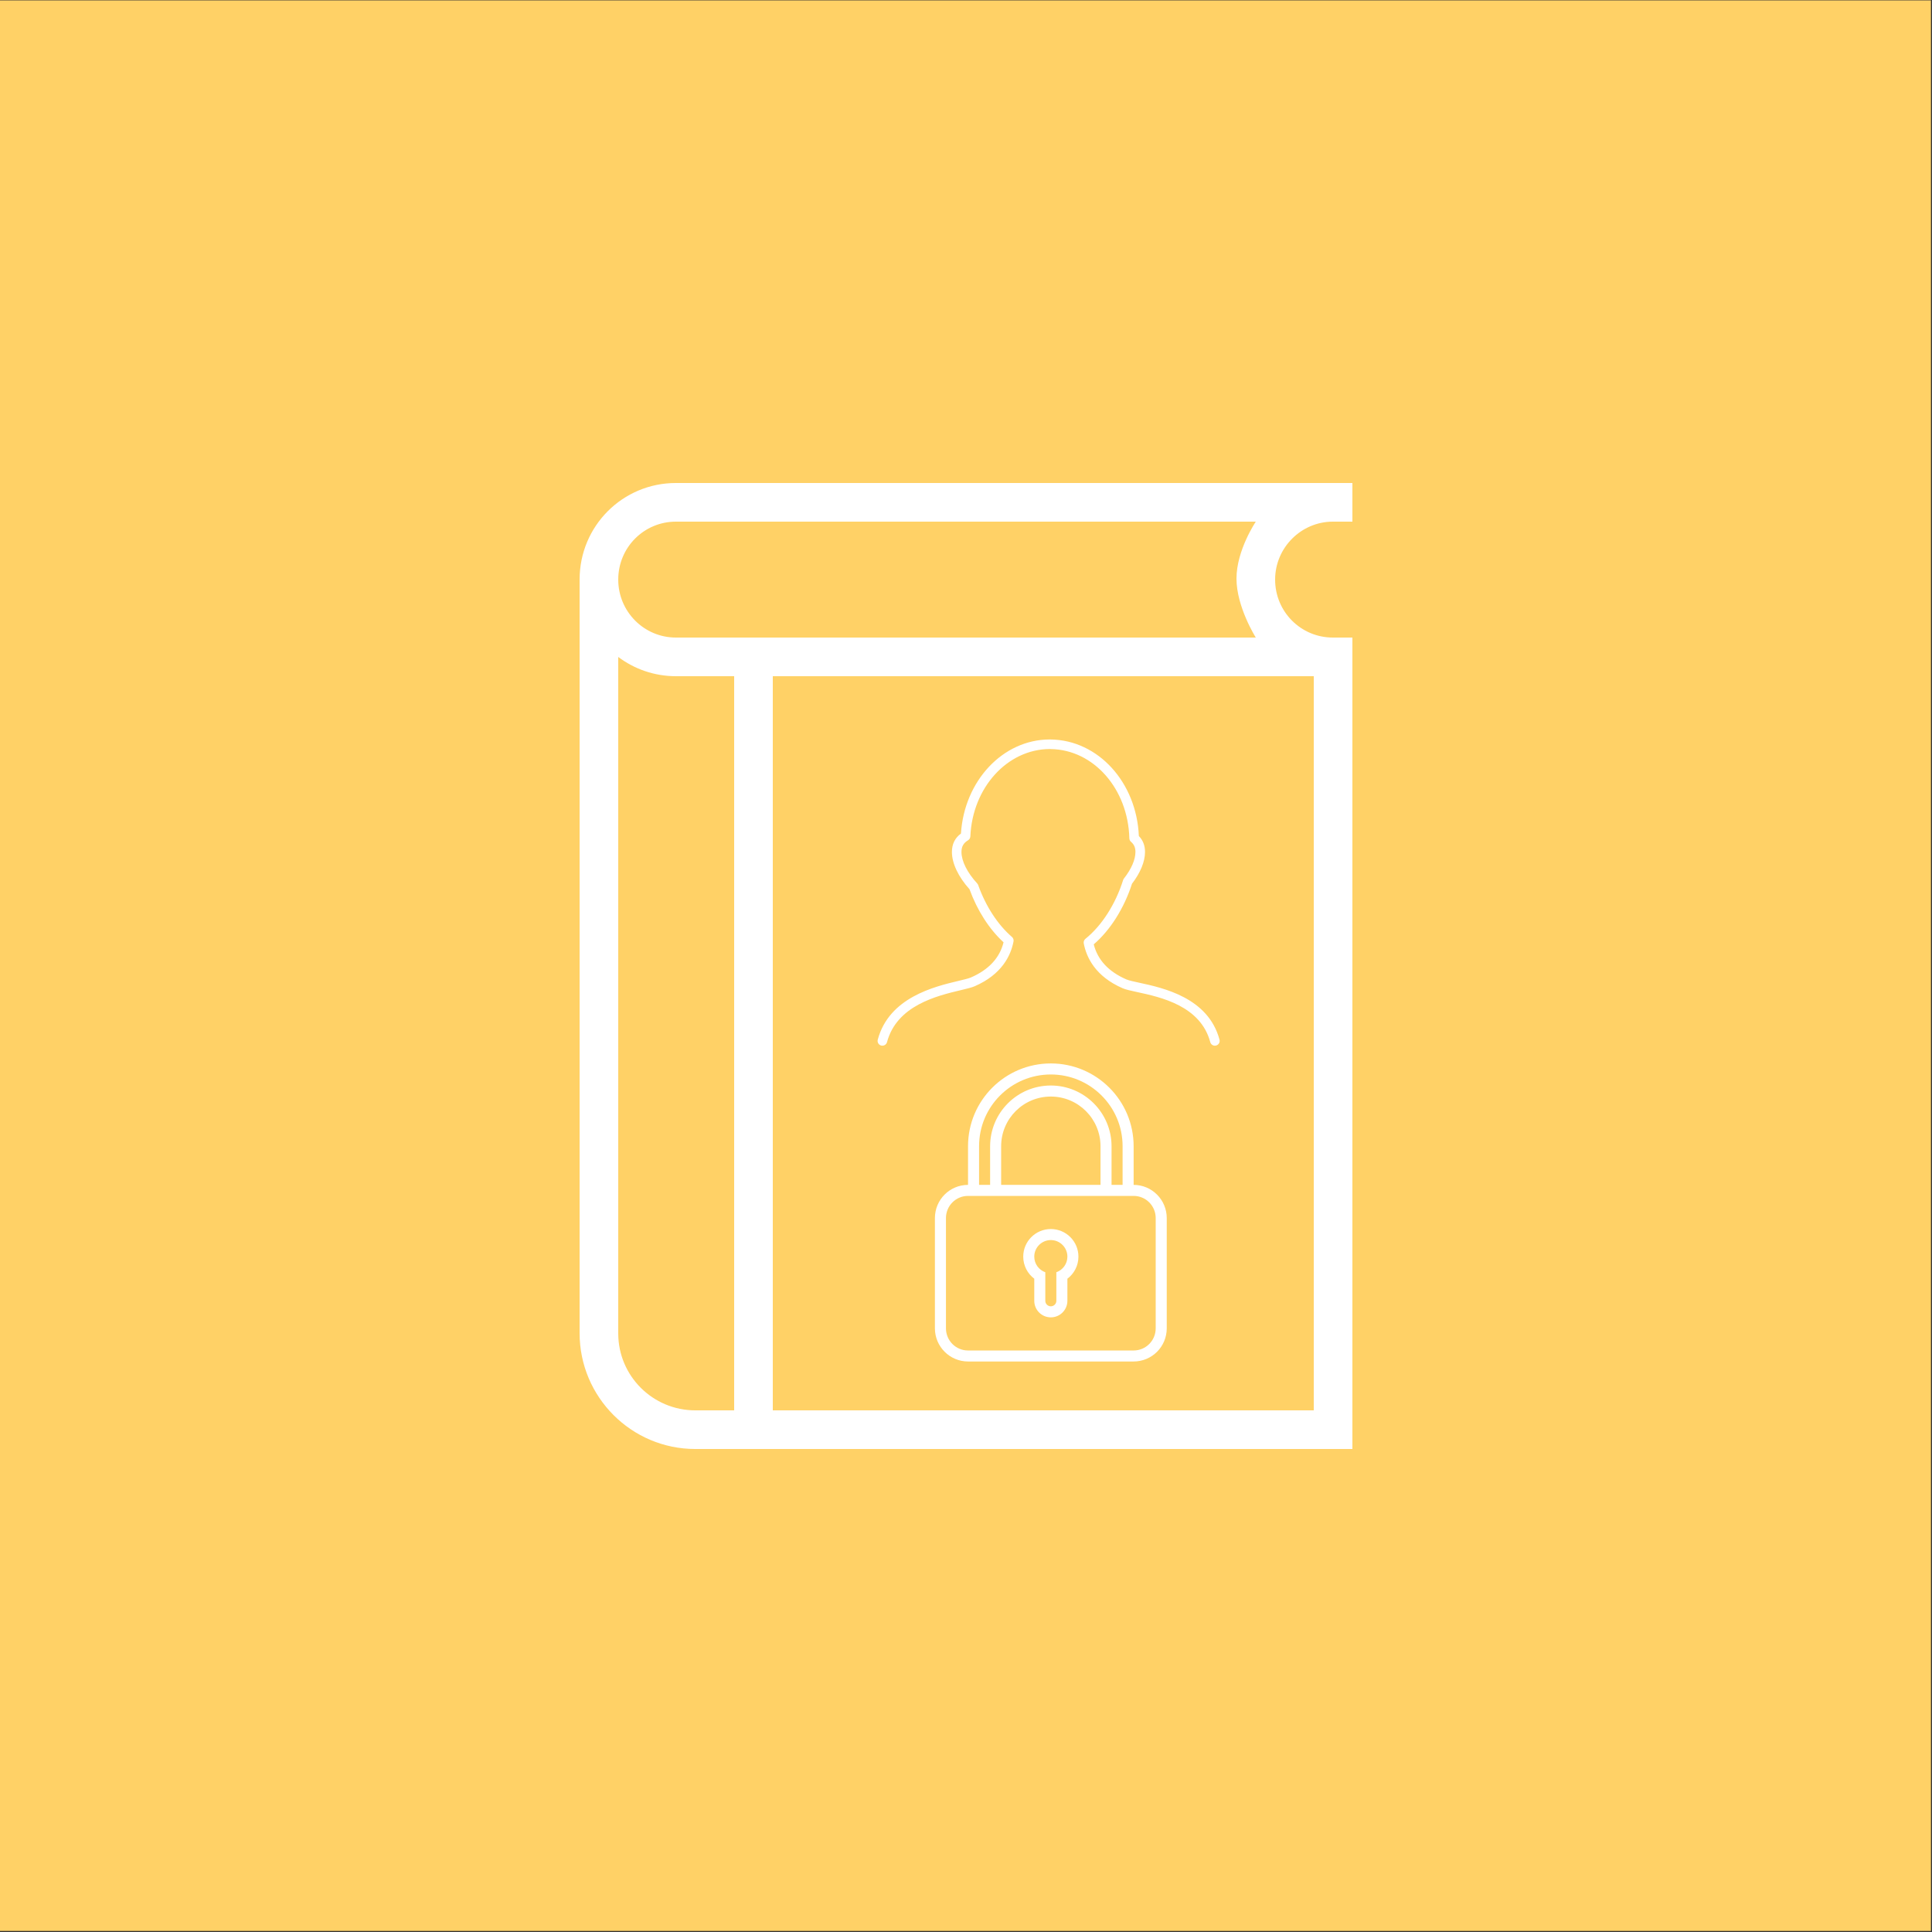 <?xml version="1.0" encoding="UTF-8" standalone="no"?><!DOCTYPE svg PUBLIC "-//W3C//DTD SVG 1.1//EN" "http://www.w3.org/Graphics/SVG/1.1/DTD/svg11.dtd"><svg width="100%" height="100%" viewBox="0 0 300 300" version="1.1" xmlns="http://www.w3.org/2000/svg" xmlns:xlink="http://www.w3.org/1999/xlink" xml:space="preserve" style="fill-rule:evenodd;clip-rule:evenodd;stroke-linejoin:round;stroke-miterlimit:1.414;"><rect x="0" y="0" width="300" height="300" fill="#333333" stroke="none"/><rect x="-0.185" y="0.058" width="300.02" height="299.777" style="fill:#ffd166;"/><g><g><path d="M156,105l-36,0l0,114l84,0l0,-114l-48,0Zm54,120l-102.036,0c-9.906,0 -17.964,-8.058 -17.964,-17.994l0,-117.006c0,-8.34 6.696,-15 14.958,-15l105.042,0l0,6l-3.03,0c-4.908,0 -8.97,4.032 -8.97,9c0,5.004 4.014,9 8.97,9l3.03,0l0,126Zm-96,-6l0,-114l-9.042,0c-3.354,0 -6.456,-1.11 -8.958,-2.988l0,105.042c0,6.6 5.358,11.946 11.97,11.946l6.03,0Zm-9.042,-138c-4.95,0 -8.958,3.996 -8.958,9c0,4.968 4.002,9 8.958,9l90.042,0c0,0 -3,-4.74 -3,-9.156c0,-4.416 3,-8.844 3,-8.844l-90.042,0Z" style="fill:#fff;fill-rule:nonzero;"/><path d="M162.315,197.555c-0.999,-0.353 -1.714,-1.306 -1.714,-2.426c0,-1.419 1.152,-2.571 2.571,-2.571c1.42,0 2.572,1.152 2.572,2.571c0,1.12 -0.715,2.073 -1.714,2.426l0,4.447c0,0.451 -0.384,0.842 -0.858,0.842c-0.459,0 -0.857,-0.378 -0.857,-0.842l0,-4.447Zm-1.714,1.003l0,3.425c0,1.421 1.142,2.575 2.571,2.575c1.42,0 2.572,-1.15 2.572,-2.575l0,-3.425c1.04,-0.782 1.714,-2.026 1.714,-3.429c0,-2.367 -1.918,-4.285 -4.286,-4.285c-2.367,0 -4.285,1.918 -4.285,4.285c0,1.403 0.673,2.647 1.714,3.429Zm-10.286,-14.572l0,-6.001c0,-7.103 5.757,-12.856 12.857,-12.856c7.087,0 12.858,5.757 12.858,12.856l0,6.001c2.844,0.009 5.142,2.315 5.142,5.159l0,17.11c0,2.868 -2.309,5.158 -5.158,5.158l-25.683,0c-2.851,0 -5.159,-2.309 -5.159,-5.158l0,-17.11c0,-2.863 2.301,-5.152 5.143,-5.159Zm1.715,0l1.714,0l0,-5.984c0,-5.225 4.22,-9.444 9.428,-9.444c5.196,0 9.429,4.227 9.429,9.444l0,5.984l1.714,0l0,-6.012c0,-6.147 -5,-11.13 -11.143,-11.13c-6.154,0 -11.142,4.985 -11.142,11.13l0,6.012Zm3.428,0l15.429,0l0,-5.998c0,-4.262 -3.463,-7.716 -7.715,-7.716c-4.26,0 -7.714,3.444 -7.714,7.716l0,5.998Zm-5.148,1.715c-1.891,0 -3.423,1.537 -3.423,3.439l0,17.122c0,1.899 1.527,3.439 3.423,3.439l25.723,0c1.891,0 3.423,-1.538 3.423,-3.439l0,-17.122c0,-1.9 -1.527,-3.439 -3.423,-3.439l-25.723,0l0,0Z" style="fill:#fff;fill-rule:nonzero;"/></g><path d="M136.825,162.35c0.399,0.099 0.806,-0.131 0.91,-0.526c1.531,-5.711 7.751,-7.191 11.47,-8.077c0.932,-0.222 1.667,-0.397 2.146,-0.604c4.235,-1.838 5.616,-4.795 6.029,-6.953c0.05,-0.26 -0.043,-0.528 -0.245,-0.703c-2.206,-1.904 -4.066,-4.762 -5.24,-8.049c-0.033,-0.093 -0.085,-0.18 -0.153,-0.254c-1.553,-1.688 -2.445,-3.473 -2.445,-4.895c0,-0.831 0.313,-1.388 1.019,-1.809c0.216,-0.129 0.351,-0.356 0.361,-0.606c0.329,-7.57 5.721,-13.53 12.334,-13.568c0.007,0 0.151,0.01 0.159,0.01c6.646,0.092 12.003,6.179 12.195,13.857c0.006,0.212 0.101,0.411 0.264,0.548c0.465,0.394 0.682,0.893 0.682,1.571c0,1.19 -0.634,2.654 -1.784,4.119c-0.055,0.07 -0.097,0.15 -0.125,0.235c-1.189,3.769 -3.323,7.096 -5.853,9.132c-0.214,0.173 -0.315,0.449 -0.264,0.718c0.413,2.156 1.794,5.112 6.029,6.954c0.501,0.217 1.278,0.386 2.263,0.598c3.682,0.797 9.841,2.133 11.353,7.776c0.089,0.331 0.389,0.55 0.716,0.55c0.064,0 0.128,-0.009 0.193,-0.026c0.397,-0.107 0.632,-0.514 0.526,-0.911c-1.746,-6.519 -8.725,-8.031 -12.473,-8.842c-0.869,-0.189 -1.619,-0.351 -1.985,-0.511c-2.764,-1.201 -4.467,-3.03 -5.069,-5.447c2.566,-2.204 4.714,-5.604 5.941,-9.417c1.304,-1.694 2.02,-3.439 2.02,-4.93c0,-0.994 -0.321,-1.823 -0.957,-2.471c-0.354,-8.328 -6.297,-14.886 -13.672,-14.992l-0.222,-0.003c-7.242,0.039 -13.21,6.424 -13.731,14.609c-0.931,0.683 -1.403,1.642 -1.403,2.859c0,1.758 0.994,3.861 2.734,5.79c1.202,3.303 3.066,6.206 5.285,8.237c-0.599,2.426 -2.304,4.261 -5.074,5.463c-0.358,0.156 -1.071,0.327 -1.898,0.523c-3.776,0.898 -10.802,2.57 -12.562,9.135c-0.105,0.397 0.13,0.803 0.526,0.91l0,0Z" style="fill:#fff;fill-rule:nonzero;"/></g></svg>